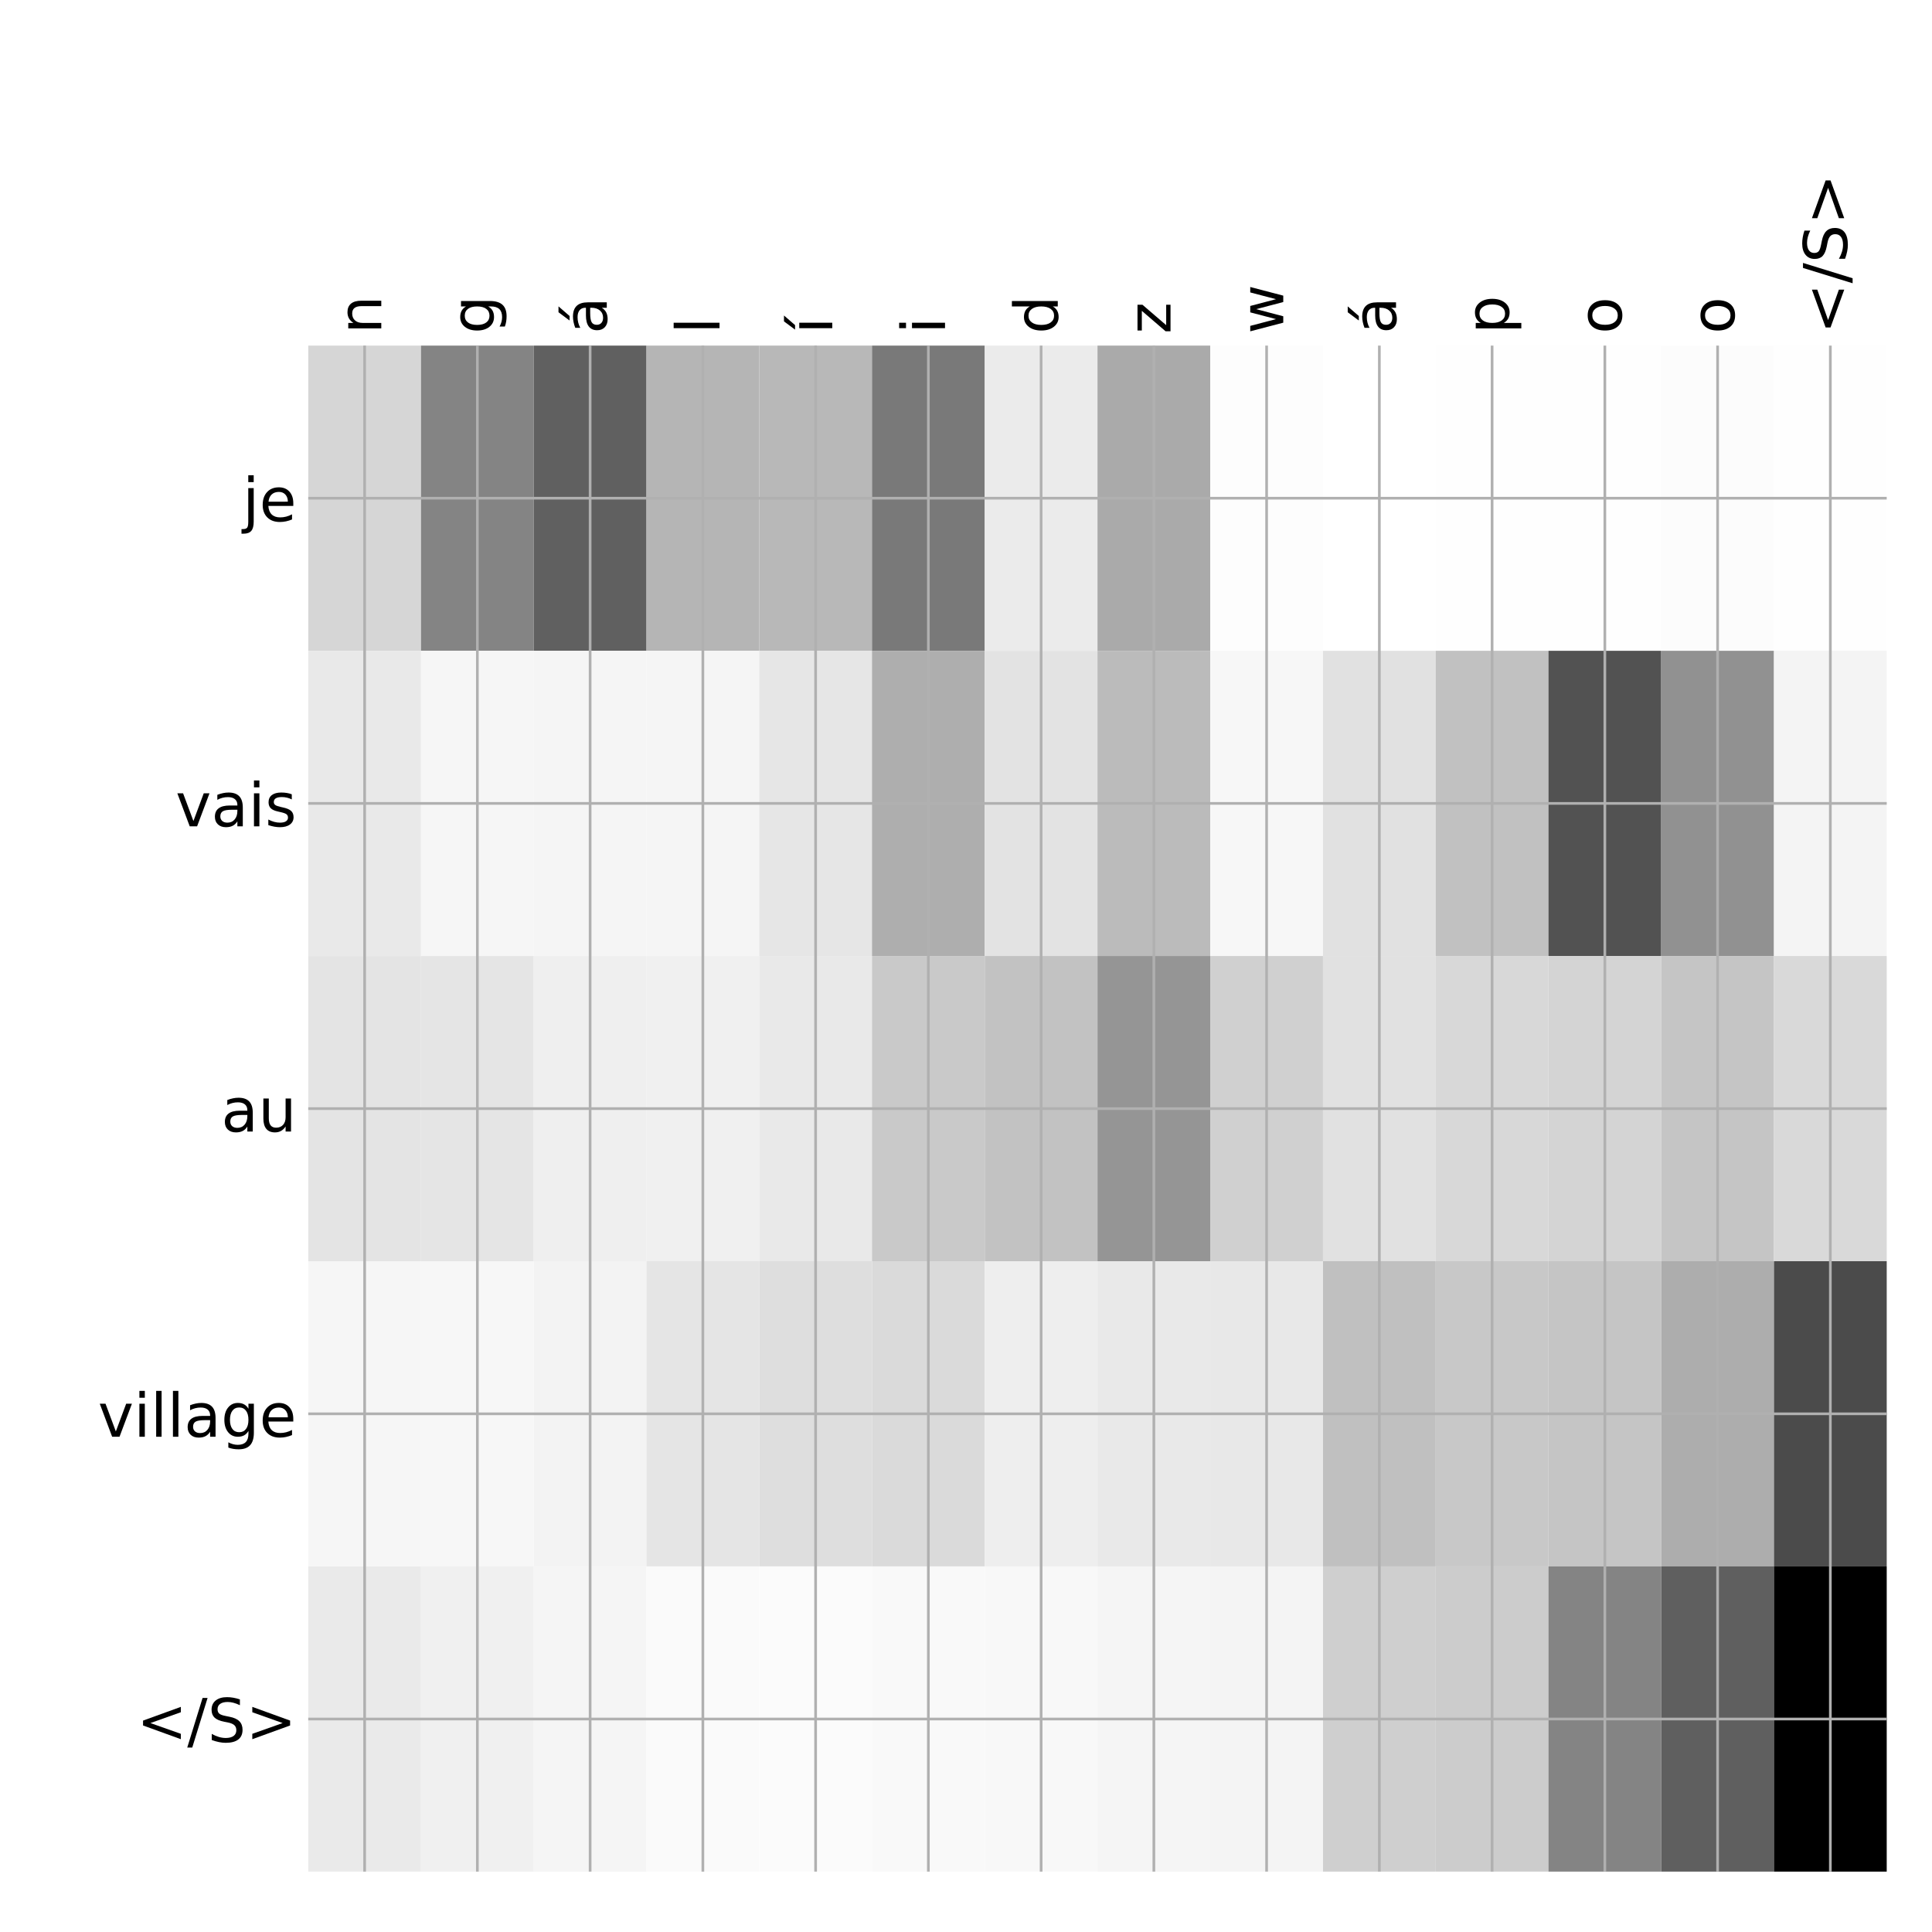 <?xml version="1.0" encoding="utf-8" standalone="no"?>
<!DOCTYPE svg PUBLIC "-//W3C//DTD SVG 1.1//EN"
  "http://www.w3.org/Graphics/SVG/1.1/DTD/svg11.dtd">
<!-- Created with matplotlib (http://matplotlib.org/) -->
<svg height="576pt" version="1.1" viewBox="0 0 576 576" width="576pt" xmlns="http://www.w3.org/2000/svg" xmlns:xlink="http://www.w3.org/1999/xlink">
 <defs>
  <style type="text/css">
*{stroke-linecap:butt;stroke-linejoin:round;}
  </style>
 </defs>
 <g id="figure_1">
  <g id="patch_1">
   <path d="M 0 576 
L 576 576 
L 576 0 
L 0 0 
z
" style="fill:#ffffff;"/>
  </g>
  <g id="axes_1">
   <g id="PolyCollection_1">
    <path clip-path="url(#pb57326a32b)" d="M 91.9 103.033 
L 91.9 194.027 
L 125.514 194.027 
L 125.514 103.033 
L 91.9 103.033 
z
" style="fill:#d6d6d6;"/>
    <path clip-path="url(#pb57326a32b)" d="M 125.514 103.033 
L 125.514 194.027 
L 159.129 194.027 
L 159.129 103.033 
L 125.514 103.033 
z
" style="fill:#848484;"/>
    <path clip-path="url(#pb57326a32b)" d="M 159.129 103.033 
L 159.129 194.027 
L 192.743 194.027 
L 192.743 103.033 
L 159.129 103.033 
z
" style="fill:#606060;"/>
    <path clip-path="url(#pb57326a32b)" d="M 192.743 103.033 
L 192.743 194.027 
L 226.357 194.027 
L 226.357 103.033 
L 192.743 103.033 
z
" style="fill:#b5b5b5;"/>
    <path clip-path="url(#pb57326a32b)" d="M 226.357 103.033 
L 226.357 194.027 
L 259.971 194.027 
L 259.971 103.033 
L 226.357 103.033 
z
" style="fill:#b8b8b8;"/>
    <path clip-path="url(#pb57326a32b)" d="M 259.971 103.033 
L 259.971 194.027 
L 293.586 194.027 
L 293.586 103.033 
L 259.971 103.033 
z
" style="fill:#797979;"/>
    <path clip-path="url(#pb57326a32b)" d="M 293.586 103.033 
L 293.586 194.027 
L 327.2 194.027 
L 327.2 103.033 
L 293.586 103.033 
z
" style="fill:#ebebeb;"/>
    <path clip-path="url(#pb57326a32b)" d="M 327.2 103.033 
L 327.2 194.027 
L 360.814 194.027 
L 360.814 103.033 
L 327.2 103.033 
z
" style="fill:#aaaaaa;"/>
    <path clip-path="url(#pb57326a32b)" d="M 360.814 103.033 
L 360.814 194.027 
L 394.429 194.027 
L 394.429 103.033 
L 360.814 103.033 
z
" style="fill:#fdfdfd;"/>
    <path clip-path="url(#pb57326a32b)" d="M 394.429 103.033 
L 394.429 194.027 
L 428.043 194.027 
L 428.043 103.033 
L 394.429 103.033 
z
" style="fill:#ffffff;"/>
    <path clip-path="url(#pb57326a32b)" d="M 428.043 103.033 
L 428.043 194.027 
L 461.657 194.027 
L 461.657 103.033 
L 428.043 103.033 
z
" style="fill:#fefefe;"/>
    <path clip-path="url(#pb57326a32b)" d="M 461.657 103.033 
L 461.657 194.027 
L 495.271 194.027 
L 495.271 103.033 
L 461.657 103.033 
z
" style="fill:#fefefe;"/>
    <path clip-path="url(#pb57326a32b)" d="M 495.271 103.033 
L 495.271 194.027 
L 528.886 194.027 
L 528.886 103.033 
L 495.271 103.033 
z
" style="fill:#fcfcfc;"/>
    <path clip-path="url(#pb57326a32b)" d="M 528.886 103.033 
L 528.886 194.027 
L 562.5 194.027 
L 562.5 103.033 
L 528.886 103.033 
z
" style="fill:#fefefe;"/>
    <path clip-path="url(#pb57326a32b)" d="M 91.9 194.027 
L 91.9 285.02 
L 125.514 285.02 
L 125.514 194.027 
L 91.9 194.027 
z
" style="fill:#e9e9e9;"/>
    <path clip-path="url(#pb57326a32b)" d="M 125.514 194.027 
L 125.514 285.02 
L 159.129 285.02 
L 159.129 194.027 
L 125.514 194.027 
z
" style="fill:#f6f6f6;"/>
    <path clip-path="url(#pb57326a32b)" d="M 159.129 194.027 
L 159.129 285.02 
L 192.743 285.02 
L 192.743 194.027 
L 159.129 194.027 
z
" style="fill:#f5f5f5;"/>
    <path clip-path="url(#pb57326a32b)" d="M 192.743 194.027 
L 192.743 285.02 
L 226.357 285.02 
L 226.357 194.027 
L 192.743 194.027 
z
" style="fill:#f5f5f5;"/>
    <path clip-path="url(#pb57326a32b)" d="M 226.357 194.027 
L 226.357 285.02 
L 259.971 285.02 
L 259.971 194.027 
L 226.357 194.027 
z
" style="fill:#e6e6e6;"/>
    <path clip-path="url(#pb57326a32b)" d="M 259.971 194.027 
L 259.971 285.02 
L 293.586 285.02 
L 293.586 194.027 
L 259.971 194.027 
z
" style="fill:#aeaeae;"/>
    <path clip-path="url(#pb57326a32b)" d="M 293.586 194.027 
L 293.586 285.02 
L 327.2 285.02 
L 327.2 194.027 
L 293.586 194.027 
z
" style="fill:#e3e3e3;"/>
    <path clip-path="url(#pb57326a32b)" d="M 327.2 194.027 
L 327.2 285.02 
L 360.814 285.02 
L 360.814 194.027 
L 327.2 194.027 
z
" style="fill:#bbbbbb;"/>
    <path clip-path="url(#pb57326a32b)" d="M 360.814 194.027 
L 360.814 285.02 
L 394.429 285.02 
L 394.429 194.027 
L 360.814 194.027 
z
" style="fill:#f7f7f7;"/>
    <path clip-path="url(#pb57326a32b)" d="M 394.429 194.027 
L 394.429 285.02 
L 428.043 285.02 
L 428.043 194.027 
L 394.429 194.027 
z
" style="fill:#e1e1e1;"/>
    <path clip-path="url(#pb57326a32b)" d="M 428.043 194.027 
L 428.043 285.02 
L 461.657 285.02 
L 461.657 194.027 
L 428.043 194.027 
z
" style="fill:#c1c1c1;"/>
    <path clip-path="url(#pb57326a32b)" d="M 461.657 194.027 
L 461.657 285.02 
L 495.271 285.02 
L 495.271 194.027 
L 461.657 194.027 
z
" style="fill:#525252;"/>
    <path clip-path="url(#pb57326a32b)" d="M 495.271 194.027 
L 495.271 285.02 
L 528.886 285.02 
L 528.886 194.027 
L 495.271 194.027 
z
" style="fill:#919191;"/>
    <path clip-path="url(#pb57326a32b)" d="M 528.886 194.027 
L 528.886 285.02 
L 562.5 285.02 
L 562.5 194.027 
L 528.886 194.027 
z
" style="fill:#f4f4f4;"/>
    <path clip-path="url(#pb57326a32b)" d="M 91.9 285.02 
L 91.9 376.013 
L 125.514 376.013 
L 125.514 285.02 
L 91.9 285.02 
z
" style="fill:#e4e4e4;"/>
    <path clip-path="url(#pb57326a32b)" d="M 125.514 285.02 
L 125.514 376.013 
L 159.129 376.013 
L 159.129 285.02 
L 125.514 285.02 
z
" style="fill:#e5e5e5;"/>
    <path clip-path="url(#pb57326a32b)" d="M 159.129 285.02 
L 159.129 376.013 
L 192.743 376.013 
L 192.743 285.02 
L 159.129 285.02 
z
" style="fill:#efefef;"/>
    <path clip-path="url(#pb57326a32b)" d="M 192.743 285.02 
L 192.743 376.013 
L 226.357 376.013 
L 226.357 285.02 
L 192.743 285.02 
z
" style="fill:#f0f0f0;"/>
    <path clip-path="url(#pb57326a32b)" d="M 226.357 285.02 
L 226.357 376.013 
L 259.971 376.013 
L 259.971 285.02 
L 226.357 285.02 
z
" style="fill:#e9e9e9;"/>
    <path clip-path="url(#pb57326a32b)" d="M 259.971 285.02 
L 259.971 376.013 
L 293.586 376.013 
L 293.586 285.02 
L 259.971 285.02 
z
" style="fill:#c9c9c9;"/>
    <path clip-path="url(#pb57326a32b)" d="M 293.586 285.02 
L 293.586 376.013 
L 327.2 376.013 
L 327.2 285.02 
L 293.586 285.02 
z
" style="fill:#c2c2c2;"/>
    <path clip-path="url(#pb57326a32b)" d="M 327.2 285.02 
L 327.2 376.013 
L 360.814 376.013 
L 360.814 285.02 
L 327.2 285.02 
z
" style="fill:#959595;"/>
    <path clip-path="url(#pb57326a32b)" d="M 360.814 285.02 
L 360.814 376.013 
L 394.429 376.013 
L 394.429 285.02 
L 360.814 285.02 
z
" style="fill:#d0d0d0;"/>
    <path clip-path="url(#pb57326a32b)" d="M 394.429 285.02 
L 394.429 376.013 
L 428.043 376.013 
L 428.043 285.02 
L 394.429 285.02 
z
" style="fill:#e1e1e1;"/>
    <path clip-path="url(#pb57326a32b)" d="M 428.043 285.02 
L 428.043 376.013 
L 461.657 376.013 
L 461.657 285.02 
L 428.043 285.02 
z
" style="fill:#d8d8d8;"/>
    <path clip-path="url(#pb57326a32b)" d="M 461.657 285.02 
L 461.657 376.013 
L 495.271 376.013 
L 495.271 285.02 
L 461.657 285.02 
z
" style="fill:#d4d4d4;"/>
    <path clip-path="url(#pb57326a32b)" d="M 495.271 285.02 
L 495.271 376.013 
L 528.886 376.013 
L 528.886 285.02 
L 495.271 285.02 
z
" style="fill:#c5c5c5;"/>
    <path clip-path="url(#pb57326a32b)" d="M 528.886 285.02 
L 528.886 376.013 
L 562.5 376.013 
L 562.5 285.02 
L 528.886 285.02 
z
" style="fill:#d9d9d9;"/>
    <path clip-path="url(#pb57326a32b)" d="M 91.9 376.013 
L 91.9 467.007 
L 125.514 467.007 
L 125.514 376.013 
L 91.9 376.013 
z
" style="fill:#f6f6f6;"/>
    <path clip-path="url(#pb57326a32b)" d="M 125.514 376.013 
L 125.514 467.007 
L 159.129 467.007 
L 159.129 376.013 
L 125.514 376.013 
z
" style="fill:#f7f7f7;"/>
    <path clip-path="url(#pb57326a32b)" d="M 159.129 376.013 
L 159.129 467.007 
L 192.743 467.007 
L 192.743 376.013 
L 159.129 376.013 
z
" style="fill:#f3f3f3;"/>
    <path clip-path="url(#pb57326a32b)" d="M 192.743 376.013 
L 192.743 467.007 
L 226.357 467.007 
L 226.357 376.013 
L 192.743 376.013 
z
" style="fill:#e5e5e5;"/>
    <path clip-path="url(#pb57326a32b)" d="M 226.357 376.013 
L 226.357 467.007 
L 259.971 467.007 
L 259.971 376.013 
L 226.357 376.013 
z
" style="fill:#dedede;"/>
    <path clip-path="url(#pb57326a32b)" d="M 259.971 376.013 
L 259.971 467.007 
L 293.586 467.007 
L 293.586 376.013 
L 259.971 376.013 
z
" style="fill:#dadada;"/>
    <path clip-path="url(#pb57326a32b)" d="M 293.586 376.013 
L 293.586 467.007 
L 327.2 467.007 
L 327.2 376.013 
L 293.586 376.013 
z
" style="fill:#eeeeee;"/>
    <path clip-path="url(#pb57326a32b)" d="M 327.2 376.013 
L 327.2 467.007 
L 360.814 467.007 
L 360.814 376.013 
L 327.2 376.013 
z
" style="fill:#e9e9e9;"/>
    <path clip-path="url(#pb57326a32b)" d="M 360.814 376.013 
L 360.814 467.007 
L 394.429 467.007 
L 394.429 376.013 
L 360.814 376.013 
z
" style="fill:#e8e8e8;"/>
    <path clip-path="url(#pb57326a32b)" d="M 394.429 376.013 
L 394.429 467.007 
L 428.043 467.007 
L 428.043 376.013 
L 394.429 376.013 
z
" style="fill:#c0c0c0;"/>
    <path clip-path="url(#pb57326a32b)" d="M 428.043 376.013 
L 428.043 467.007 
L 461.657 467.007 
L 461.657 376.013 
L 428.043 376.013 
z
" style="fill:#c8c8c8;"/>
    <path clip-path="url(#pb57326a32b)" d="M 461.657 376.013 
L 461.657 467.007 
L 495.271 467.007 
L 495.271 376.013 
L 461.657 376.013 
z
" style="fill:#c5c5c5;"/>
    <path clip-path="url(#pb57326a32b)" d="M 495.271 376.013 
L 495.271 467.007 
L 528.886 467.007 
L 528.886 376.013 
L 495.271 376.013 
z
" style="fill:#adadad;"/>
    <path clip-path="url(#pb57326a32b)" d="M 528.886 376.013 
L 528.886 467.007 
L 562.5 467.007 
L 562.5 376.013 
L 528.886 376.013 
z
" style="fill:#4b4b4b;"/>
    <path clip-path="url(#pb57326a32b)" d="M 91.9 467.007 
L 91.9 558 
L 125.514 558 
L 125.514 467.007 
L 91.9 467.007 
z
" style="fill:#eaeaea;"/>
    <path clip-path="url(#pb57326a32b)" d="M 125.514 467.007 
L 125.514 558 
L 159.129 558 
L 159.129 467.007 
L 125.514 467.007 
z
" style="fill:#f0f0f0;"/>
    <path clip-path="url(#pb57326a32b)" d="M 159.129 467.007 
L 159.129 558 
L 192.743 558 
L 192.743 467.007 
L 159.129 467.007 
z
" style="fill:#f5f5f5;"/>
    <path clip-path="url(#pb57326a32b)" d="M 192.743 467.007 
L 192.743 558 
L 226.357 558 
L 226.357 467.007 
L 192.743 467.007 
z
" style="fill:#fafafa;"/>
    <path clip-path="url(#pb57326a32b)" d="M 226.357 467.007 
L 226.357 558 
L 259.971 558 
L 259.971 467.007 
L 226.357 467.007 
z
" style="fill:#fbfbfb;"/>
    <path clip-path="url(#pb57326a32b)" d="M 259.971 467.007 
L 259.971 558 
L 293.586 558 
L 293.586 467.007 
L 259.971 467.007 
z
" style="fill:#f9f9f9;"/>
    <path clip-path="url(#pb57326a32b)" d="M 293.586 467.007 
L 293.586 558 
L 327.2 558 
L 327.2 467.007 
L 293.586 467.007 
z
" style="fill:#f8f8f8;"/>
    <path clip-path="url(#pb57326a32b)" d="M 327.2 467.007 
L 327.2 558 
L 360.814 558 
L 360.814 467.007 
L 327.2 467.007 
z
" style="fill:#f5f5f5;"/>
    <path clip-path="url(#pb57326a32b)" d="M 360.814 467.007 
L 360.814 558 
L 394.429 558 
L 394.429 467.007 
L 360.814 467.007 
z
" style="fill:#f4f4f4;"/>
    <path clip-path="url(#pb57326a32b)" d="M 394.429 467.007 
L 394.429 558 
L 428.043 558 
L 428.043 467.007 
L 394.429 467.007 
z
" style="fill:#cfcfcf;"/>
    <path clip-path="url(#pb57326a32b)" d="M 428.043 467.007 
L 428.043 558 
L 461.657 558 
L 461.657 467.007 
L 428.043 467.007 
z
" style="fill:#cccccc;"/>
    <path clip-path="url(#pb57326a32b)" d="M 461.657 467.007 
L 461.657 558 
L 495.271 558 
L 495.271 467.007 
L 461.657 467.007 
z
" style="fill:#848484;"/>
    <path clip-path="url(#pb57326a32b)" d="M 495.271 467.007 
L 495.271 558 
L 528.886 558 
L 528.886 467.007 
L 495.271 467.007 
z
" style="fill:#5f5f5f;"/>
    <path clip-path="url(#pb57326a32b)" d="M 528.886 467.007 
L 528.886 558 
L 562.5 558 
L 562.5 467.007 
L 528.886 467.007 
z
"/>
   </g>
   <g id="matplotlib.axis_1">
    <g id="xtick_1">
     <g id="line2d_1">
      <path clip-path="url(#pb57326a32b)" d="M 108.707 558 
L 108.707 103.033 
" style="fill:none;stroke:#b0b0b0;stroke-linecap:square;stroke-width:0.8;"/>
     </g>
     <g id="line2d_2"/>
     <g id="text_1">
      <!-- n -->
      <defs>
       <path d="M 54.891 33.016 
L 54.891 0 
L 45.906 0 
L 45.906 32.719 
Q 45.906 40.484 42.875 44.328 
Q 39.844 48.188 33.797 48.188 
Q 26.516 48.188 22.312 43.547 
Q 18.109 38.922 18.109 30.906 
L 18.109 0 
L 9.078 0 
L 9.078 54.688 
L 18.109 54.688 
L 18.109 46.188 
Q 21.344 51.125 25.703 53.562 
Q 30.078 56 35.797 56 
Q 45.219 56 50.047 50.172 
Q 54.891 44.344 54.891 33.016 
z
" id="DejaVuSans-6e"/>
      </defs>
      <g transform="translate(113.674 99.533)rotate(-90)scale(0.18 -0.18)">
       <use xlink:href="#DejaVuSans-6e"/>
      </g>
     </g>
    </g>
    <g id="xtick_2">
     <g id="line2d_3">
      <path clip-path="url(#pb57326a32b)" d="M 142.321 558 
L 142.321 103.033 
" style="fill:none;stroke:#b0b0b0;stroke-linecap:square;stroke-width:0.8;"/>
     </g>
     <g id="line2d_4"/>
     <g id="text_2">
      <!-- g -->
      <defs>
       <path d="M 45.406 27.984 
Q 45.406 37.75 41.375 43.109 
Q 37.359 48.484 30.078 48.484 
Q 22.859 48.484 18.828 43.109 
Q 14.797 37.75 14.797 27.984 
Q 14.797 18.266 18.828 12.891 
Q 22.859 7.516 30.078 7.516 
Q 37.359 7.516 41.375 12.891 
Q 45.406 18.266 45.406 27.984 
z
M 54.391 6.781 
Q 54.391 -7.172 48.188 -13.984 
Q 42 -20.797 29.203 -20.797 
Q 24.469 -20.797 20.266 -20.094 
Q 16.062 -19.391 12.109 -17.922 
L 12.109 -9.188 
Q 16.062 -11.328 19.922 -12.344 
Q 23.781 -13.375 27.781 -13.375 
Q 36.625 -13.375 41.016 -8.766 
Q 45.406 -4.156 45.406 5.172 
L 45.406 9.625 
Q 42.625 4.781 38.281 2.391 
Q 33.938 0 27.875 0 
Q 17.828 0 11.672 7.656 
Q 5.516 15.328 5.516 27.984 
Q 5.516 40.672 11.672 48.328 
Q 17.828 56 27.875 56 
Q 33.938 56 38.281 53.609 
Q 42.625 51.219 45.406 46.391 
L 45.406 54.688 
L 54.391 54.688 
z
" id="DejaVuSans-67"/>
      </defs>
      <g transform="translate(147.288 99.533)rotate(-90)scale(0.18 -0.18)">
       <use xlink:href="#DejaVuSans-67"/>
      </g>
     </g>
    </g>
    <g id="xtick_3">
     <g id="line2d_5">
      <path clip-path="url(#pb57326a32b)" d="M 175.936 558 
L 175.936 103.033 
" style="fill:none;stroke:#b0b0b0;stroke-linecap:square;stroke-width:0.8;"/>
     </g>
     <g id="line2d_6"/>
     <g id="text_3">
      <!-- á -->
      <defs>
       <path d="M 34.281 27.484 
Q 23.391 27.484 19.188 25 
Q 14.984 22.516 14.984 16.5 
Q 14.984 11.719 18.141 8.906 
Q 21.297 6.109 26.703 6.109 
Q 34.188 6.109 38.703 11.406 
Q 43.219 16.703 43.219 25.484 
L 43.219 27.484 
z
M 52.203 31.203 
L 52.203 0 
L 43.219 0 
L 43.219 8.297 
Q 40.141 3.328 35.547 0.953 
Q 30.953 -1.422 24.312 -1.422 
Q 15.922 -1.422 10.953 3.297 
Q 6 8.016 6 15.922 
Q 6 25.141 12.172 29.828 
Q 18.359 34.516 30.609 34.516 
L 43.219 34.516 
L 43.219 35.406 
Q 43.219 41.609 39.141 45 
Q 35.062 48.391 27.688 48.391 
Q 23 48.391 18.547 47.266 
Q 14.109 46.141 10.016 43.891 
L 10.016 52.203 
Q 14.938 54.109 19.578 55.047 
Q 24.219 56 28.609 56 
Q 40.484 56 46.344 49.844 
Q 52.203 43.703 52.203 31.203 
z
M 35.781 79.984 
L 45.5 79.984 
L 29.594 61.625 
L 22.109 61.625 
z
" id="DejaVuSans-e1"/>
      </defs>
      <g transform="translate(180.903 99.533)rotate(-90)scale(0.18 -0.18)">
       <use xlink:href="#DejaVuSans-e1"/>
      </g>
     </g>
    </g>
    <g id="xtick_4">
     <g id="line2d_7">
      <path clip-path="url(#pb57326a32b)" d="M 209.55 558 
L 209.55 103.033 
" style="fill:none;stroke:#b0b0b0;stroke-linecap:square;stroke-width:0.8;"/>
     </g>
     <g id="line2d_8"/>
     <g id="text_4">
      <!-- l -->
      <defs>
       <path d="M 9.422 75.984 
L 18.406 75.984 
L 18.406 0 
L 9.422 0 
z
" id="DejaVuSans-6c"/>
      </defs>
      <g transform="translate(214.517 99.533)rotate(-90)scale(0.18 -0.18)">
       <use xlink:href="#DejaVuSans-6c"/>
      </g>
     </g>
    </g>
    <g id="xtick_5">
     <g id="line2d_9">
      <path clip-path="url(#pb57326a32b)" d="M 243.164 558 
L 243.164 103.033 
" style="fill:none;stroke:#b0b0b0;stroke-linecap:square;stroke-width:0.8;"/>
     </g>
     <g id="line2d_10"/>
     <g id="text_5">
      <!-- í -->
      <defs>
       <path d="M 20.656 79.984 
L 30.375 79.984 
L 14.469 61.625 
L 6.984 61.625 
z
M 9.422 54.688 
L 18.406 54.688 
L 18.406 0 
L 9.422 0 
z
M 13.922 56 
z
" id="DejaVuSans-ed"/>
      </defs>
      <g transform="translate(248.131 99.533)rotate(-90)scale(0.18 -0.18)">
       <use xlink:href="#DejaVuSans-ed"/>
      </g>
     </g>
    </g>
    <g id="xtick_6">
     <g id="line2d_11">
      <path clip-path="url(#pb57326a32b)" d="M 276.779 558 
L 276.779 103.033 
" style="fill:none;stroke:#b0b0b0;stroke-linecap:square;stroke-width:0.8;"/>
     </g>
     <g id="line2d_12"/>
     <g id="text_6">
      <!-- i -->
      <defs>
       <path d="M 9.422 54.688 
L 18.406 54.688 
L 18.406 0 
L 9.422 0 
z
M 9.422 75.984 
L 18.406 75.984 
L 18.406 64.594 
L 9.422 64.594 
z
" id="DejaVuSans-69"/>
      </defs>
      <g transform="translate(281.745 99.533)rotate(-90)scale(0.18 -0.18)">
       <use xlink:href="#DejaVuSans-69"/>
      </g>
     </g>
    </g>
    <g id="xtick_7">
     <g id="line2d_13">
      <path clip-path="url(#pb57326a32b)" d="M 310.393 558 
L 310.393 103.033 
" style="fill:none;stroke:#b0b0b0;stroke-linecap:square;stroke-width:0.8;"/>
     </g>
     <g id="line2d_14"/>
     <g id="text_7">
      <!-- d -->
      <defs>
       <path d="M 45.406 46.391 
L 45.406 75.984 
L 54.391 75.984 
L 54.391 0 
L 45.406 0 
L 45.406 8.203 
Q 42.578 3.328 38.25 0.953 
Q 33.938 -1.422 27.875 -1.422 
Q 17.969 -1.422 11.734 6.484 
Q 5.516 14.406 5.516 27.297 
Q 5.516 40.188 11.734 48.094 
Q 17.969 56 27.875 56 
Q 33.938 56 38.25 53.625 
Q 42.578 51.266 45.406 46.391 
z
M 14.797 27.297 
Q 14.797 17.391 18.875 11.75 
Q 22.953 6.109 30.078 6.109 
Q 37.203 6.109 41.297 11.75 
Q 45.406 17.391 45.406 27.297 
Q 45.406 37.203 41.297 42.844 
Q 37.203 48.484 30.078 48.484 
Q 22.953 48.484 18.875 42.844 
Q 14.797 37.203 14.797 27.297 
z
" id="DejaVuSans-64"/>
      </defs>
      <g transform="translate(315.36 99.533)rotate(-90)scale(0.18 -0.18)">
       <use xlink:href="#DejaVuSans-64"/>
      </g>
     </g>
    </g>
    <g id="xtick_8">
     <g id="line2d_15">
      <path clip-path="url(#pb57326a32b)" d="M 344.007 558 
L 344.007 103.033 
" style="fill:none;stroke:#b0b0b0;stroke-linecap:square;stroke-width:0.8;"/>
     </g>
     <g id="line2d_16"/>
     <g id="text_8">
      <!-- z -->
      <defs>
       <path d="M 5.516 54.688 
L 48.188 54.688 
L 48.188 46.484 
L 14.406 7.172 
L 48.188 7.172 
L 48.188 0 
L 4.297 0 
L 4.297 8.203 
L 38.094 47.516 
L 5.516 47.516 
z
" id="DejaVuSans-7a"/>
      </defs>
      <g transform="translate(348.974 99.533)rotate(-90)scale(0.18 -0.18)">
       <use xlink:href="#DejaVuSans-7a"/>
      </g>
     </g>
    </g>
    <g id="xtick_9">
     <g id="line2d_17">
      <path clip-path="url(#pb57326a32b)" d="M 377.621 558 
L 377.621 103.033 
" style="fill:none;stroke:#b0b0b0;stroke-linecap:square;stroke-width:0.8;"/>
     </g>
     <g id="line2d_18"/>
     <g id="text_9">
      <!-- w -->
      <defs>
       <path d="M 4.203 54.688 
L 13.188 54.688 
L 24.422 12.016 
L 35.594 54.688 
L 46.188 54.688 
L 57.422 12.016 
L 68.609 54.688 
L 77.594 54.688 
L 63.281 0 
L 52.688 0 
L 40.922 44.828 
L 29.109 0 
L 18.5 0 
z
" id="DejaVuSans-77"/>
      </defs>
      <g transform="translate(382.588 99.533)rotate(-90)scale(0.18 -0.18)">
       <use xlink:href="#DejaVuSans-77"/>
      </g>
     </g>
    </g>
    <g id="xtick_10">
     <g id="line2d_19">
      <path clip-path="url(#pb57326a32b)" d="M 411.236 558 
L 411.236 103.033 
" style="fill:none;stroke:#b0b0b0;stroke-linecap:square;stroke-width:0.8;"/>
     </g>
     <g id="line2d_20"/>
     <g id="text_10">
      <!-- á -->
      <g transform="translate(416.203 99.533)rotate(-90)scale(0.18 -0.18)">
       <use xlink:href="#DejaVuSans-e1"/>
      </g>
     </g>
    </g>
    <g id="xtick_11">
     <g id="line2d_21">
      <path clip-path="url(#pb57326a32b)" d="M 444.85 558 
L 444.85 103.033 
" style="fill:none;stroke:#b0b0b0;stroke-linecap:square;stroke-width:0.8;"/>
     </g>
     <g id="line2d_22"/>
     <g id="text_11">
      <!-- p -->
      <defs>
       <path d="M 18.109 8.203 
L 18.109 -20.797 
L 9.078 -20.797 
L 9.078 54.688 
L 18.109 54.688 
L 18.109 46.391 
Q 20.953 51.266 25.266 53.625 
Q 29.594 56 35.594 56 
Q 45.562 56 51.781 48.094 
Q 58.016 40.188 58.016 27.297 
Q 58.016 14.406 51.781 6.484 
Q 45.562 -1.422 35.594 -1.422 
Q 29.594 -1.422 25.266 0.953 
Q 20.953 3.328 18.109 8.203 
z
M 48.688 27.297 
Q 48.688 37.203 44.609 42.844 
Q 40.531 48.484 33.406 48.484 
Q 26.266 48.484 22.188 42.844 
Q 18.109 37.203 18.109 27.297 
Q 18.109 17.391 22.188 11.75 
Q 26.266 6.109 33.406 6.109 
Q 40.531 6.109 44.609 11.75 
Q 48.688 17.391 48.688 27.297 
z
" id="DejaVuSans-70"/>
      </defs>
      <g transform="translate(449.817 99.533)rotate(-90)scale(0.18 -0.18)">
       <use xlink:href="#DejaVuSans-70"/>
      </g>
     </g>
    </g>
    <g id="xtick_12">
     <g id="line2d_23">
      <path clip-path="url(#pb57326a32b)" d="M 478.464 558 
L 478.464 103.033 
" style="fill:none;stroke:#b0b0b0;stroke-linecap:square;stroke-width:0.8;"/>
     </g>
     <g id="line2d_24"/>
     <g id="text_12">
      <!-- o -->
      <defs>
       <path d="M 30.609 48.391 
Q 23.391 48.391 19.188 42.75 
Q 14.984 37.109 14.984 27.297 
Q 14.984 17.484 19.156 11.844 
Q 23.344 6.203 30.609 6.203 
Q 37.797 6.203 41.984 11.859 
Q 46.188 17.531 46.188 27.297 
Q 46.188 37.016 41.984 42.703 
Q 37.797 48.391 30.609 48.391 
z
M 30.609 56 
Q 42.328 56 49.016 48.375 
Q 55.719 40.766 55.719 27.297 
Q 55.719 13.875 49.016 6.219 
Q 42.328 -1.422 30.609 -1.422 
Q 18.844 -1.422 12.172 6.219 
Q 5.516 13.875 5.516 27.297 
Q 5.516 40.766 12.172 48.375 
Q 18.844 56 30.609 56 
z
" id="DejaVuSans-6f"/>
      </defs>
      <g transform="translate(483.431 99.533)rotate(-90)scale(0.18 -0.18)">
       <use xlink:href="#DejaVuSans-6f"/>
      </g>
     </g>
    </g>
    <g id="xtick_13">
     <g id="line2d_25">
      <path clip-path="url(#pb57326a32b)" d="M 512.079 558 
L 512.079 103.033 
" style="fill:none;stroke:#b0b0b0;stroke-linecap:square;stroke-width:0.8;"/>
     </g>
     <g id="line2d_26"/>
     <g id="text_13">
      <!-- o -->
      <g transform="translate(517.045 99.533)rotate(-90)scale(0.18 -0.18)">
       <use xlink:href="#DejaVuSans-6f"/>
      </g>
     </g>
    </g>
    <g id="xtick_14">
     <g id="line2d_27">
      <path clip-path="url(#pb57326a32b)" d="M 545.693 558 
L 545.693 103.033 
" style="fill:none;stroke:#b0b0b0;stroke-linecap:square;stroke-width:0.8;"/>
     </g>
     <g id="line2d_28"/>
     <g id="text_14">
      <!-- &lt;/S&gt; -->
      <defs>
       <path d="M 73.188 49.219 
L 22.797 31.297 
L 73.188 13.484 
L 73.188 4.594 
L 10.594 27.297 
L 10.594 35.406 
L 73.188 58.109 
z
" id="DejaVuSans-3c"/>
       <path d="M 25.391 72.906 
L 33.688 72.906 
L 8.297 -9.281 
L 0 -9.281 
z
" id="DejaVuSans-2f"/>
       <path d="M 53.516 70.516 
L 53.516 60.891 
Q 47.906 63.578 42.922 64.891 
Q 37.938 66.219 33.297 66.219 
Q 25.25 66.219 20.875 63.094 
Q 16.5 59.969 16.5 54.203 
Q 16.5 49.359 19.406 46.891 
Q 22.312 44.438 30.422 42.922 
L 36.375 41.703 
Q 47.406 39.594 52.656 34.297 
Q 57.906 29 57.906 20.125 
Q 57.906 9.516 50.797 4.047 
Q 43.703 -1.422 29.984 -1.422 
Q 24.812 -1.422 18.969 -0.25 
Q 13.141 0.922 6.891 3.219 
L 6.891 13.375 
Q 12.891 10.016 18.656 8.297 
Q 24.422 6.594 29.984 6.594 
Q 38.422 6.594 43.016 9.906 
Q 47.609 13.234 47.609 19.391 
Q 47.609 24.75 44.312 27.781 
Q 41.016 30.812 33.5 32.328 
L 27.484 33.5 
Q 16.453 35.688 11.516 40.375 
Q 6.594 45.062 6.594 53.422 
Q 6.594 63.094 13.406 68.656 
Q 20.219 74.219 32.172 74.219 
Q 37.312 74.219 42.625 73.281 
Q 47.953 72.359 53.516 70.516 
z
" id="DejaVuSans-53"/>
       <path d="M 10.594 49.219 
L 10.594 58.109 
L 73.188 35.406 
L 73.188 27.297 
L 10.594 4.594 
L 10.594 13.484 
L 60.891 31.297 
z
" id="DejaVuSans-3e"/>
      </defs>
      <g transform="translate(550.66 99.533)rotate(-90)scale(0.18 -0.18)">
       <use xlink:href="#DejaVuSans-3c"/>
       <use x="83.789" xlink:href="#DejaVuSans-2f"/>
       <use x="117.48" xlink:href="#DejaVuSans-53"/>
       <use x="180.957" xlink:href="#DejaVuSans-3e"/>
      </g>
     </g>
    </g>
   </g>
   <g id="matplotlib.axis_2">
    <g id="ytick_1">
     <g id="line2d_29">
      <path clip-path="url(#pb57326a32b)" d="M 91.9 148.53 
L 562.5 148.53 
" style="fill:none;stroke:#b0b0b0;stroke-linecap:square;stroke-width:0.8;"/>
     </g>
     <g id="line2d_30"/>
     <g id="text_15">
      <!-- je -->
      <defs>
       <path d="M 9.422 54.688 
L 18.406 54.688 
L 18.406 -0.984 
Q 18.406 -11.422 14.422 -16.109 
Q 10.453 -20.797 1.609 -20.797 
L -1.812 -20.797 
L -1.812 -13.188 
L 0.594 -13.188 
Q 5.719 -13.188 7.562 -10.812 
Q 9.422 -8.453 9.422 -0.984 
z
M 9.422 75.984 
L 18.406 75.984 
L 18.406 64.594 
L 9.422 64.594 
z
" id="DejaVuSans-6a"/>
       <path d="M 56.203 29.594 
L 56.203 25.203 
L 14.891 25.203 
Q 15.484 15.922 20.484 11.062 
Q 25.484 6.203 34.422 6.203 
Q 39.594 6.203 44.453 7.469 
Q 49.312 8.734 54.109 11.281 
L 54.109 2.781 
Q 49.266 0.734 44.188 -0.344 
Q 39.109 -1.422 33.891 -1.422 
Q 20.797 -1.422 13.156 6.188 
Q 5.516 13.812 5.516 26.812 
Q 5.516 40.234 12.766 48.109 
Q 20.016 56 32.328 56 
Q 43.359 56 49.781 48.891 
Q 56.203 41.797 56.203 29.594 
z
M 47.219 32.234 
Q 47.125 39.594 43.094 43.984 
Q 39.062 48.391 32.422 48.391 
Q 24.906 48.391 20.391 44.141 
Q 15.875 39.891 15.188 32.172 
z
" id="DejaVuSans-65"/>
      </defs>
      <g transform="translate(72.324 155.369)scale(0.18 -0.18)">
       <use xlink:href="#DejaVuSans-6a"/>
       <use x="27.783" xlink:href="#DejaVuSans-65"/>
      </g>
     </g>
    </g>
    <g id="ytick_2">
     <g id="line2d_31">
      <path clip-path="url(#pb57326a32b)" d="M 91.9 239.523 
L 562.5 239.523 
" style="fill:none;stroke:#b0b0b0;stroke-linecap:square;stroke-width:0.8;"/>
     </g>
     <g id="line2d_32"/>
     <g id="text_16">
      <!-- vais -->
      <defs>
       <path d="M 2.984 54.688 
L 12.5 54.688 
L 29.594 8.797 
L 46.688 54.688 
L 56.203 54.688 
L 35.688 0 
L 23.484 0 
z
" id="DejaVuSans-76"/>
       <path d="M 34.281 27.484 
Q 23.391 27.484 19.188 25 
Q 14.984 22.516 14.984 16.5 
Q 14.984 11.719 18.141 8.906 
Q 21.297 6.109 26.703 6.109 
Q 34.188 6.109 38.703 11.406 
Q 43.219 16.703 43.219 25.484 
L 43.219 27.484 
z
M 52.203 31.203 
L 52.203 0 
L 43.219 0 
L 43.219 8.297 
Q 40.141 3.328 35.547 0.953 
Q 30.953 -1.422 24.312 -1.422 
Q 15.922 -1.422 10.953 3.297 
Q 6 8.016 6 15.922 
Q 6 25.141 12.172 29.828 
Q 18.359 34.516 30.609 34.516 
L 43.219 34.516 
L 43.219 35.406 
Q 43.219 41.609 39.141 45 
Q 35.062 48.391 27.688 48.391 
Q 23 48.391 18.547 47.266 
Q 14.109 46.141 10.016 43.891 
L 10.016 52.203 
Q 14.938 54.109 19.578 55.047 
Q 24.219 56 28.609 56 
Q 40.484 56 46.344 49.844 
Q 52.203 43.703 52.203 31.203 
z
" id="DejaVuSans-61"/>
       <path d="M 44.281 53.078 
L 44.281 44.578 
Q 40.484 46.531 36.375 47.5 
Q 32.281 48.484 27.875 48.484 
Q 21.188 48.484 17.844 46.438 
Q 14.5 44.391 14.5 40.281 
Q 14.5 37.156 16.891 35.375 
Q 19.281 33.594 26.516 31.984 
L 29.594 31.297 
Q 39.156 29.25 43.188 25.516 
Q 47.219 21.781 47.219 15.094 
Q 47.219 7.469 41.188 3.016 
Q 35.156 -1.422 24.609 -1.422 
Q 20.219 -1.422 15.453 -0.562 
Q 10.688 0.297 5.422 2 
L 5.422 11.281 
Q 10.406 8.688 15.234 7.391 
Q 20.062 6.109 24.812 6.109 
Q 31.156 6.109 34.562 8.281 
Q 37.984 10.453 37.984 14.406 
Q 37.984 18.062 35.516 20.016 
Q 33.062 21.969 24.703 23.781 
L 21.578 24.516 
Q 13.234 26.266 9.516 29.906 
Q 5.812 33.547 5.812 39.891 
Q 5.812 47.609 11.281 51.797 
Q 16.75 56 26.812 56 
Q 31.781 56 36.172 55.266 
Q 40.578 54.547 44.281 53.078 
z
" id="DejaVuSans-73"/>
      </defs>
      <g transform="translate(52.338 246.362)scale(0.18 -0.18)">
       <use xlink:href="#DejaVuSans-76"/>
       <use x="59.18" xlink:href="#DejaVuSans-61"/>
       <use x="120.459" xlink:href="#DejaVuSans-69"/>
       <use x="148.242" xlink:href="#DejaVuSans-73"/>
      </g>
     </g>
    </g>
    <g id="ytick_3">
     <g id="line2d_33">
      <path clip-path="url(#pb57326a32b)" d="M 91.9 330.517 
L 562.5 330.517 
" style="fill:none;stroke:#b0b0b0;stroke-linecap:square;stroke-width:0.8;"/>
     </g>
     <g id="line2d_34"/>
     <g id="text_17">
      <!-- au -->
      <defs>
       <path d="M 8.5 21.578 
L 8.5 54.688 
L 17.484 54.688 
L 17.484 21.922 
Q 17.484 14.156 20.5 10.266 
Q 23.531 6.391 29.594 6.391 
Q 36.859 6.391 41.078 11.031 
Q 45.312 15.672 45.312 23.688 
L 45.312 54.688 
L 54.297 54.688 
L 54.297 0 
L 45.312 0 
L 45.312 8.406 
Q 42.047 3.422 37.719 1 
Q 33.406 -1.422 27.688 -1.422 
Q 18.266 -1.422 13.375 4.438 
Q 8.5 10.297 8.5 21.578 
z
M 31.109 56 
z
" id="DejaVuSans-75"/>
      </defs>
      <g transform="translate(65.962 337.355)scale(0.18 -0.18)">
       <use xlink:href="#DejaVuSans-61"/>
       <use x="61.279" xlink:href="#DejaVuSans-75"/>
      </g>
     </g>
    </g>
    <g id="ytick_4">
     <g id="line2d_35">
      <path clip-path="url(#pb57326a32b)" d="M 91.9 421.51 
L 562.5 421.51 
" style="fill:none;stroke:#b0b0b0;stroke-linecap:square;stroke-width:0.8;"/>
     </g>
     <g id="line2d_36"/>
     <g id="text_18">
      <!-- village -->
      <g transform="translate(29.211 428.349)scale(0.18 -0.18)">
       <use xlink:href="#DejaVuSans-76"/>
       <use x="59.18" xlink:href="#DejaVuSans-69"/>
       <use x="86.963" xlink:href="#DejaVuSans-6c"/>
       <use x="114.746" xlink:href="#DejaVuSans-6c"/>
       <use x="142.529" xlink:href="#DejaVuSans-61"/>
       <use x="203.809" xlink:href="#DejaVuSans-67"/>
       <use x="267.285" xlink:href="#DejaVuSans-65"/>
      </g>
     </g>
    </g>
    <g id="ytick_5">
     <g id="line2d_37">
      <path clip-path="url(#pb57326a32b)" d="M 91.9 512.503 
L 562.5 512.503 
" style="fill:none;stroke:#b0b0b0;stroke-linecap:square;stroke-width:0.8;"/>
     </g>
     <g id="line2d_38"/>
     <g id="text_19">
      <!-- &lt;/S&gt; -->
      <g transform="translate(40.742 519.342)scale(0.18 -0.18)">
       <use xlink:href="#DejaVuSans-3c"/>
       <use x="83.789" xlink:href="#DejaVuSans-2f"/>
       <use x="117.48" xlink:href="#DejaVuSans-53"/>
       <use x="180.957" xlink:href="#DejaVuSans-3e"/>
      </g>
     </g>
    </g>
   </g>
  </g>
 </g>
 <defs>
  <clipPath id="pb57326a32b">
   <rect height="454.967" width="470.6" x="91.9" y="103.033"/>
  </clipPath>
 </defs>
</svg>
